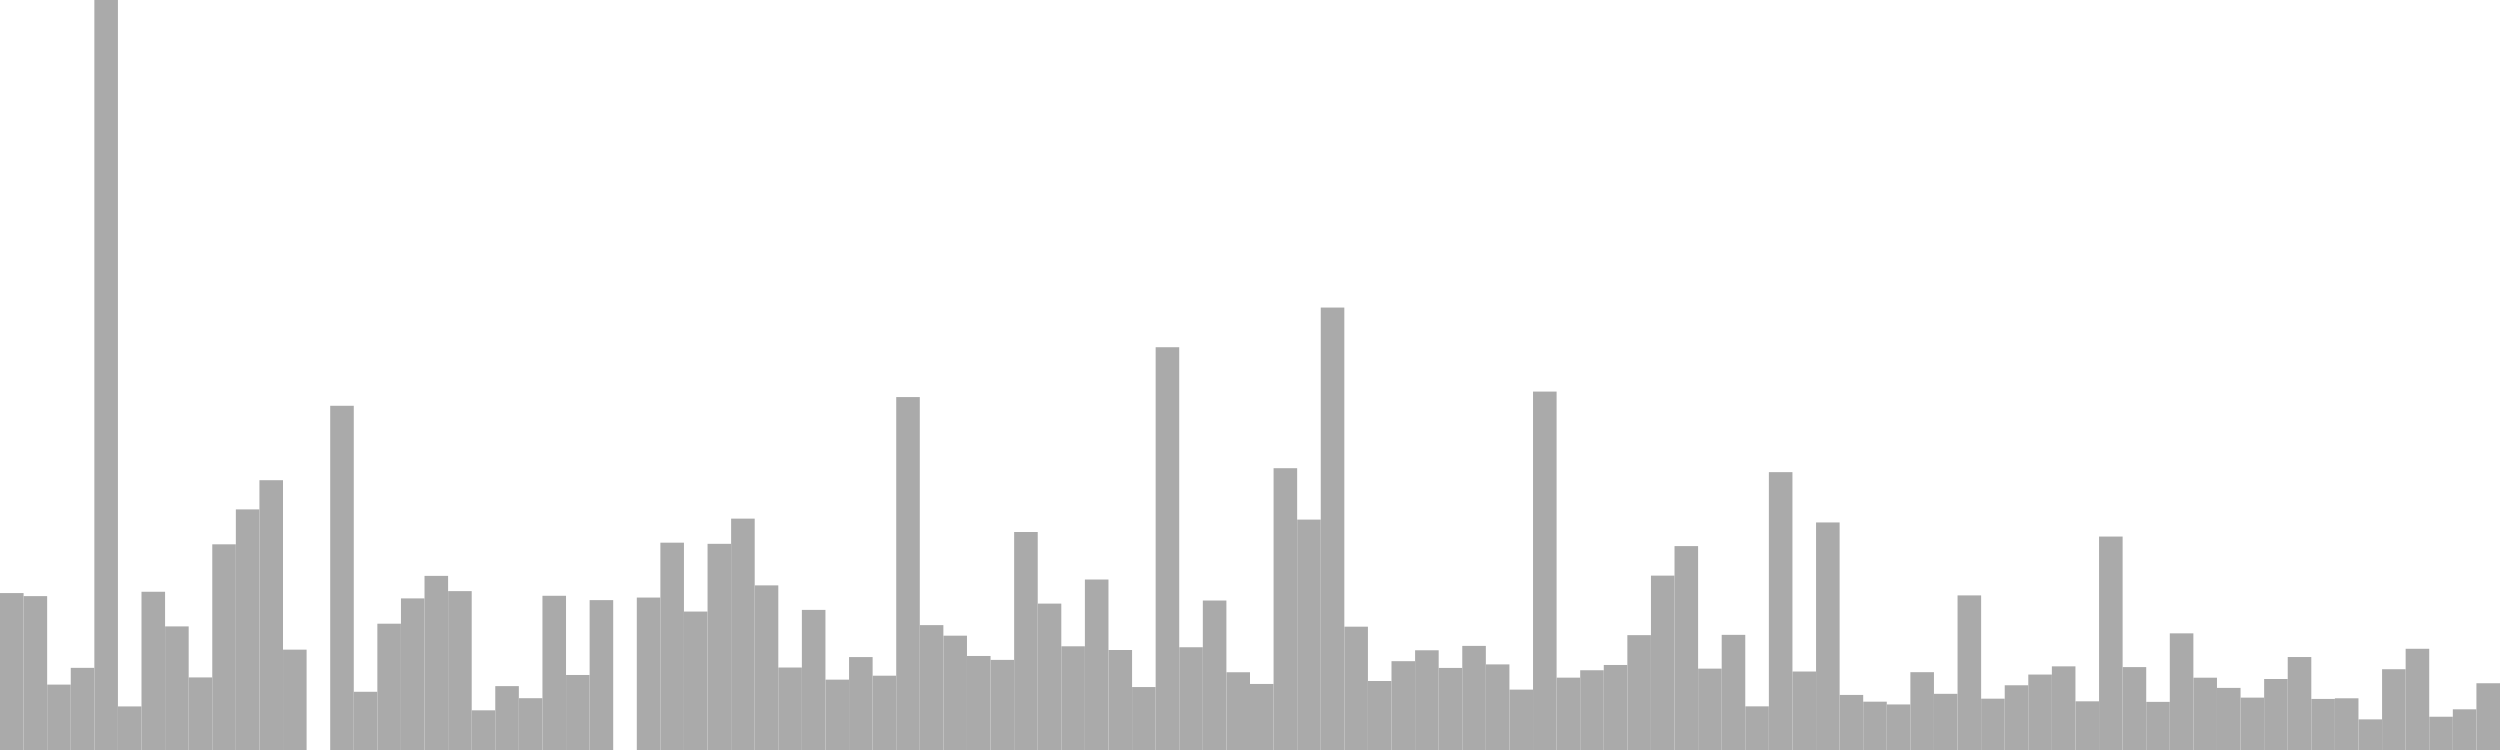 <?xml version="1.0" standalone="no"?>
<svg xmlns:xlink="http://www.w3.org/1999/xlink" xmlns="http://www.w3.org/2000/svg" class="topic-graph" style="width: 100em; height: 30em; text-align: center;"><rect width="0.943em" height="6.277em" x="0em" y="23.723em" fill="#aaa"/><rect width="0.943em" height="6.155em" x="0.943em" y="23.845em" fill="#aaa"/><rect width="0.943em" height="2.616em" x="1.887em" y="27.384em" fill="#aaa"/><rect width="0.943em" height="3.286em" x="2.83em" y="26.714em" fill="#aaa"/><rect width="0.943em" height="30em" x="3.774em" y="0em" fill="#aaa"/><rect width="0.943em" height="1.743em" x="4.717em" y="28.257em" fill="#aaa"/><rect width="0.943em" height="6.33em" x="5.66em" y="23.67em" fill="#aaa"/><rect width="0.943em" height="4.944em" x="6.604em" y="25.056em" fill="#aaa"/><rect width="0.943em" height="2.903em" x="7.547em" y="27.097em" fill="#aaa"/><rect width="0.943em" height="8.227em" x="8.491em" y="21.773em" fill="#aaa"/><rect width="0.943em" height="9.624em" x="9.434em" y="20.376em" fill="#aaa"/><rect width="0.943em" height="10.792em" x="10.377em" y="19.208em" fill="#aaa"/><rect width="0.943em" height="4.014em" x="11.321em" y="25.986em" fill="#aaa"/><rect width="0.943em" height="0em" x="12.264em" y="30em" fill="#aaa"/><rect width="0.943em" height="13.769em" x="13.208em" y="16.231em" fill="#aaa"/><rect width="0.943em" height="2.329em" x="14.151em" y="27.671em" fill="#aaa"/><rect width="0.943em" height="5.052em" x="15.094em" y="24.948em" fill="#aaa"/><rect width="0.943em" height="6.064em" x="16.038em" y="23.936em" fill="#aaa"/><rect width="0.943em" height="6.965em" x="16.981em" y="23.035em" fill="#aaa"/><rect width="0.943em" height="6.355em" x="17.925em" y="23.645em" fill="#aaa"/><rect width="0.943em" height="1.587em" x="18.868em" y="28.413em" fill="#aaa"/><rect width="0.943em" height="2.555em" x="19.811em" y="27.445em" fill="#aaa"/><rect width="0.943em" height="2.072em" x="20.755em" y="27.928em" fill="#aaa"/><rect width="0.943em" height="6.169em" x="21.698em" y="23.831em" fill="#aaa"/><rect width="0.943em" height="3.001em" x="22.642em" y="26.999em" fill="#aaa"/><rect width="0.943em" height="5.995em" x="23.585em" y="24.005em" fill="#aaa"/><rect width="0.943em" height="0em" x="24.528em" y="30em" fill="#aaa"/><rect width="0.943em" height="6.098em" x="25.472em" y="23.902em" fill="#aaa"/><rect width="0.943em" height="8.293em" x="26.415em" y="21.707em" fill="#aaa"/><rect width="0.943em" height="5.538em" x="27.358em" y="24.462em" fill="#aaa"/><rect width="0.943em" height="8.247em" x="28.302em" y="21.753em" fill="#aaa"/><rect width="0.943em" height="9.255em" x="29.245em" y="20.745em" fill="#aaa"/><rect width="0.943em" height="6.585em" x="30.189em" y="23.415em" fill="#aaa"/><rect width="0.943em" height="3.299em" x="31.132em" y="26.701em" fill="#aaa"/><rect width="0.943em" height="5.604em" x="32.075em" y="24.396em" fill="#aaa"/><rect width="0.943em" height="2.814em" x="33.019em" y="27.186em" fill="#aaa"/><rect width="0.943em" height="3.717em" x="33.962em" y="26.283em" fill="#aaa"/><rect width="0.943em" height="2.972em" x="34.906em" y="27.028em" fill="#aaa"/><rect width="0.943em" height="14.117em" x="35.849em" y="15.883em" fill="#aaa"/><rect width="0.943em" height="4.995em" x="36.792em" y="25.005em" fill="#aaa"/><rect width="0.943em" height="4.573em" x="37.736em" y="25.427em" fill="#aaa"/><rect width="0.943em" height="3.761em" x="38.679em" y="26.239em" fill="#aaa"/><rect width="0.943em" height="3.604em" x="39.623em" y="26.396em" fill="#aaa"/><rect width="0.943em" height="8.72em" x="40.566em" y="21.28em" fill="#aaa"/><rect width="0.943em" height="5.856em" x="41.509em" y="24.144em" fill="#aaa"/><rect width="0.943em" height="4.148em" x="42.453em" y="25.852em" fill="#aaa"/><rect width="0.943em" height="6.819em" x="43.396em" y="23.181em" fill="#aaa"/><rect width="0.943em" height="4em" x="44.34em" y="26em" fill="#aaa"/><rect width="0.943em" height="2.518em" x="45.283em" y="27.482em" fill="#aaa"/><rect width="0.943em" height="16.111em" x="46.226em" y="13.889em" fill="#aaa"/><rect width="0.943em" height="4.11em" x="47.17em" y="25.89em" fill="#aaa"/><rect width="0.943em" height="5.979em" x="48.113em" y="24.021em" fill="#aaa"/><rect width="0.943em" height="3.11em" x="49.057em" y="26.89em" fill="#aaa"/><rect width="0.943em" height="2.642em" x="50em" y="27.358em" fill="#aaa"/><rect width="0.943em" height="11.272em" x="50.943em" y="18.728em" fill="#aaa"/><rect width="0.943em" height="9.216em" x="51.887em" y="20.784em" fill="#aaa"/><rect width="0.943em" height="17.698em" x="52.83em" y="12.302em" fill="#aaa"/><rect width="0.943em" height="4.933em" x="53.774em" y="25.067em" fill="#aaa"/><rect width="0.943em" height="2.76em" x="54.717em" y="27.24em" fill="#aaa"/><rect width="0.943em" height="3.553em" x="55.66em" y="26.447em" fill="#aaa"/><rect width="0.943em" height="3.989em" x="56.604em" y="26.011em" fill="#aaa"/><rect width="0.943em" height="3.283em" x="57.547em" y="26.717em" fill="#aaa"/><rect width="0.943em" height="4.164em" x="58.491em" y="25.836em" fill="#aaa"/><rect width="0.943em" height="3.424em" x="59.434em" y="26.576em" fill="#aaa"/><rect width="0.943em" height="2.415em" x="60.377em" y="27.585em" fill="#aaa"/><rect width="0.943em" height="14.337em" x="61.321em" y="15.663em" fill="#aaa"/><rect width="0.943em" height="2.894em" x="62.264em" y="27.106em" fill="#aaa"/><rect width="0.943em" height="3.19em" x="63.208em" y="26.81em" fill="#aaa"/><rect width="0.943em" height="3.401em" x="64.151em" y="26.599em" fill="#aaa"/><rect width="0.943em" height="4.594em" x="65.094em" y="25.406em" fill="#aaa"/><rect width="0.943em" height="6.975em" x="66.038em" y="23.025em" fill="#aaa"/><rect width="0.943em" height="8.156em" x="66.981em" y="21.844em" fill="#aaa"/><rect width="0.943em" height="3.255em" x="67.925em" y="26.745em" fill="#aaa"/><rect width="0.943em" height="4.606em" x="68.868em" y="25.394em" fill="#aaa"/><rect width="0.943em" height="1.746em" x="69.811em" y="28.254em" fill="#aaa"/><rect width="0.943em" height="11.114em" x="70.755em" y="18.886em" fill="#aaa"/><rect width="0.943em" height="3.139em" x="71.698em" y="26.861em" fill="#aaa"/><rect width="0.943em" height="9.102em" x="72.642em" y="20.898em" fill="#aaa"/><rect width="0.943em" height="2.203em" x="73.585em" y="27.797em" fill="#aaa"/><rect width="0.943em" height="1.933em" x="74.528em" y="28.067em" fill="#aaa"/><rect width="0.943em" height="1.822em" x="75.472em" y="28.178em" fill="#aaa"/><rect width="0.943em" height="3.113em" x="76.415em" y="26.887em" fill="#aaa"/><rect width="0.943em" height="2.247em" x="77.358em" y="27.753em" fill="#aaa"/><rect width="0.943em" height="6.184em" x="78.302em" y="23.816em" fill="#aaa"/><rect width="0.943em" height="2.053em" x="79.245em" y="27.947em" fill="#aaa"/><rect width="0.943em" height="2.589em" x="80.189em" y="27.411em" fill="#aaa"/><rect width="0.943em" height="3.018em" x="81.132em" y="26.982em" fill="#aaa"/><rect width="0.943em" height="3.346em" x="82.075em" y="26.654em" fill="#aaa"/><rect width="0.943em" height="1.947em" x="83.019em" y="28.053em" fill="#aaa"/><rect width="0.943em" height="8.538em" x="83.962em" y="21.462em" fill="#aaa"/><rect width="0.943em" height="3.316em" x="84.906em" y="26.684em" fill="#aaa"/><rect width="0.943em" height="1.925em" x="85.849em" y="28.075em" fill="#aaa"/><rect width="0.943em" height="4.666em" x="86.792em" y="25.334em" fill="#aaa"/><rect width="0.943em" height="2.892em" x="87.736em" y="27.108em" fill="#aaa"/><rect width="0.943em" height="2.484em" x="88.679em" y="27.516em" fill="#aaa"/><rect width="0.943em" height="2.095em" x="89.623em" y="27.905em" fill="#aaa"/><rect width="0.943em" height="2.84em" x="90.566em" y="27.16em" fill="#aaa"/><rect width="0.943em" height="3.719em" x="91.509em" y="26.281em" fill="#aaa"/><rect width="0.943em" height="2.043em" x="92.453em" y="27.957em" fill="#aaa"/><rect width="0.943em" height="2.068em" x="93.396em" y="27.932em" fill="#aaa"/><rect width="0.943em" height="1.225em" x="94.34em" y="28.775em" fill="#aaa"/><rect width="0.943em" height="3.231em" x="95.283em" y="26.769em" fill="#aaa"/><rect width="0.943em" height="4.049em" x="96.226em" y="25.951em" fill="#aaa"/><rect width="0.943em" height="1.331em" x="97.17em" y="28.669em" fill="#aaa"/><rect width="0.943em" height="1.627em" x="98.113em" y="28.373em" fill="#aaa"/><rect width="0.943em" height="2.67em" x="99.057em" y="27.33em" fill="#aaa"/></svg>